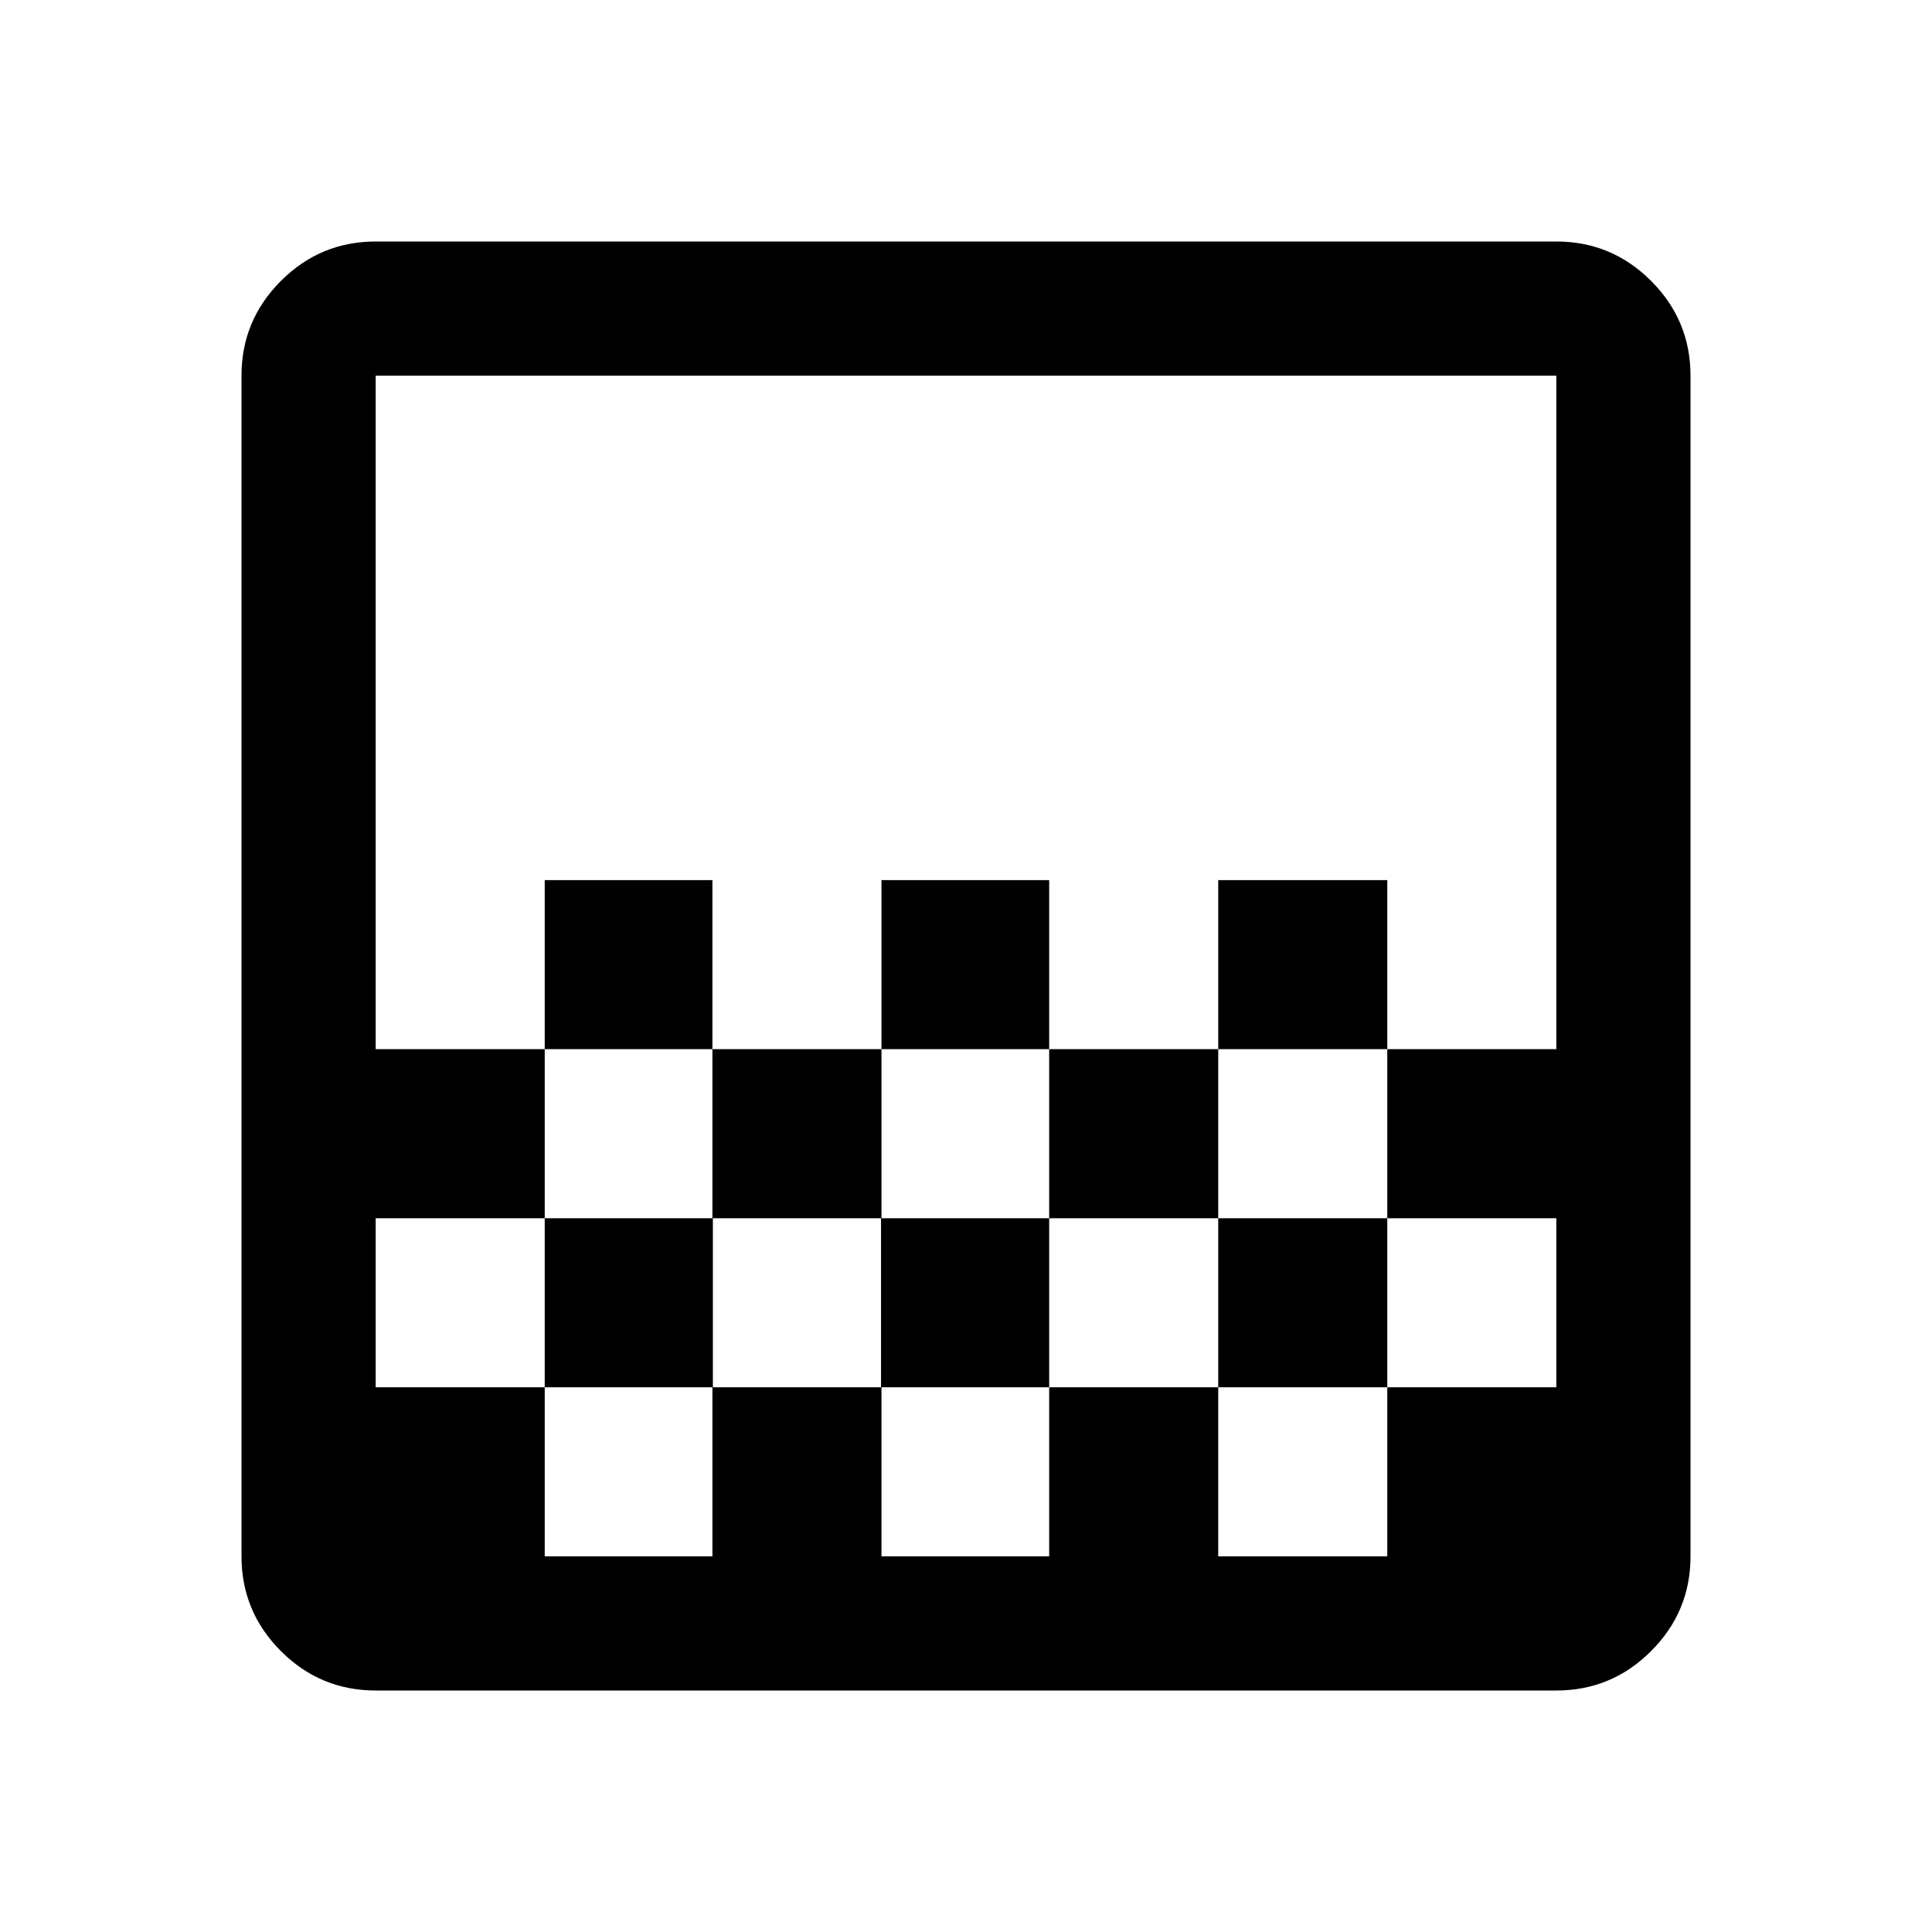 <svg xmlns="http://www.w3.org/2000/svg" height="40" viewBox="0 -960 960 960" width="40"><path d="M438-438.67v-84h83.33v84H438Zm-84 84v-84h84v84h-84Zm167.33 0v-84h84v84h-84Zm84-84v-84h84v84h-84Zm-334.66 0v-84H354v84h-83.33Zm-84 318.67q-27.5 0-47.09-19.58Q120-159.17 120-186.67v-586.66q0-27.5 19.58-47.09Q159.17-840 186.67-840h586.66q27.5 0 47.09 19.58Q840-800.83 840-773.33v586.66q0 27.5-19.58 47.09Q800.83-120 773.33-120H186.67Zm84-66.67H354v-84h-83.33v84Zm167.33 0h83.33v-84H438v84Zm335.33 0v-84 84Zm-586.66-84h84v-84h83.55v84h83.56v-84h83.55v84h84v-84h84v84h84v-84h-84v-84h84V-773.33H186.67v334.66h84v84h-84v84Zm0 84v-586.66 586.66Zm586.66-252v84-84Zm-168 168v84h84v-84h-84Z"/></svg>